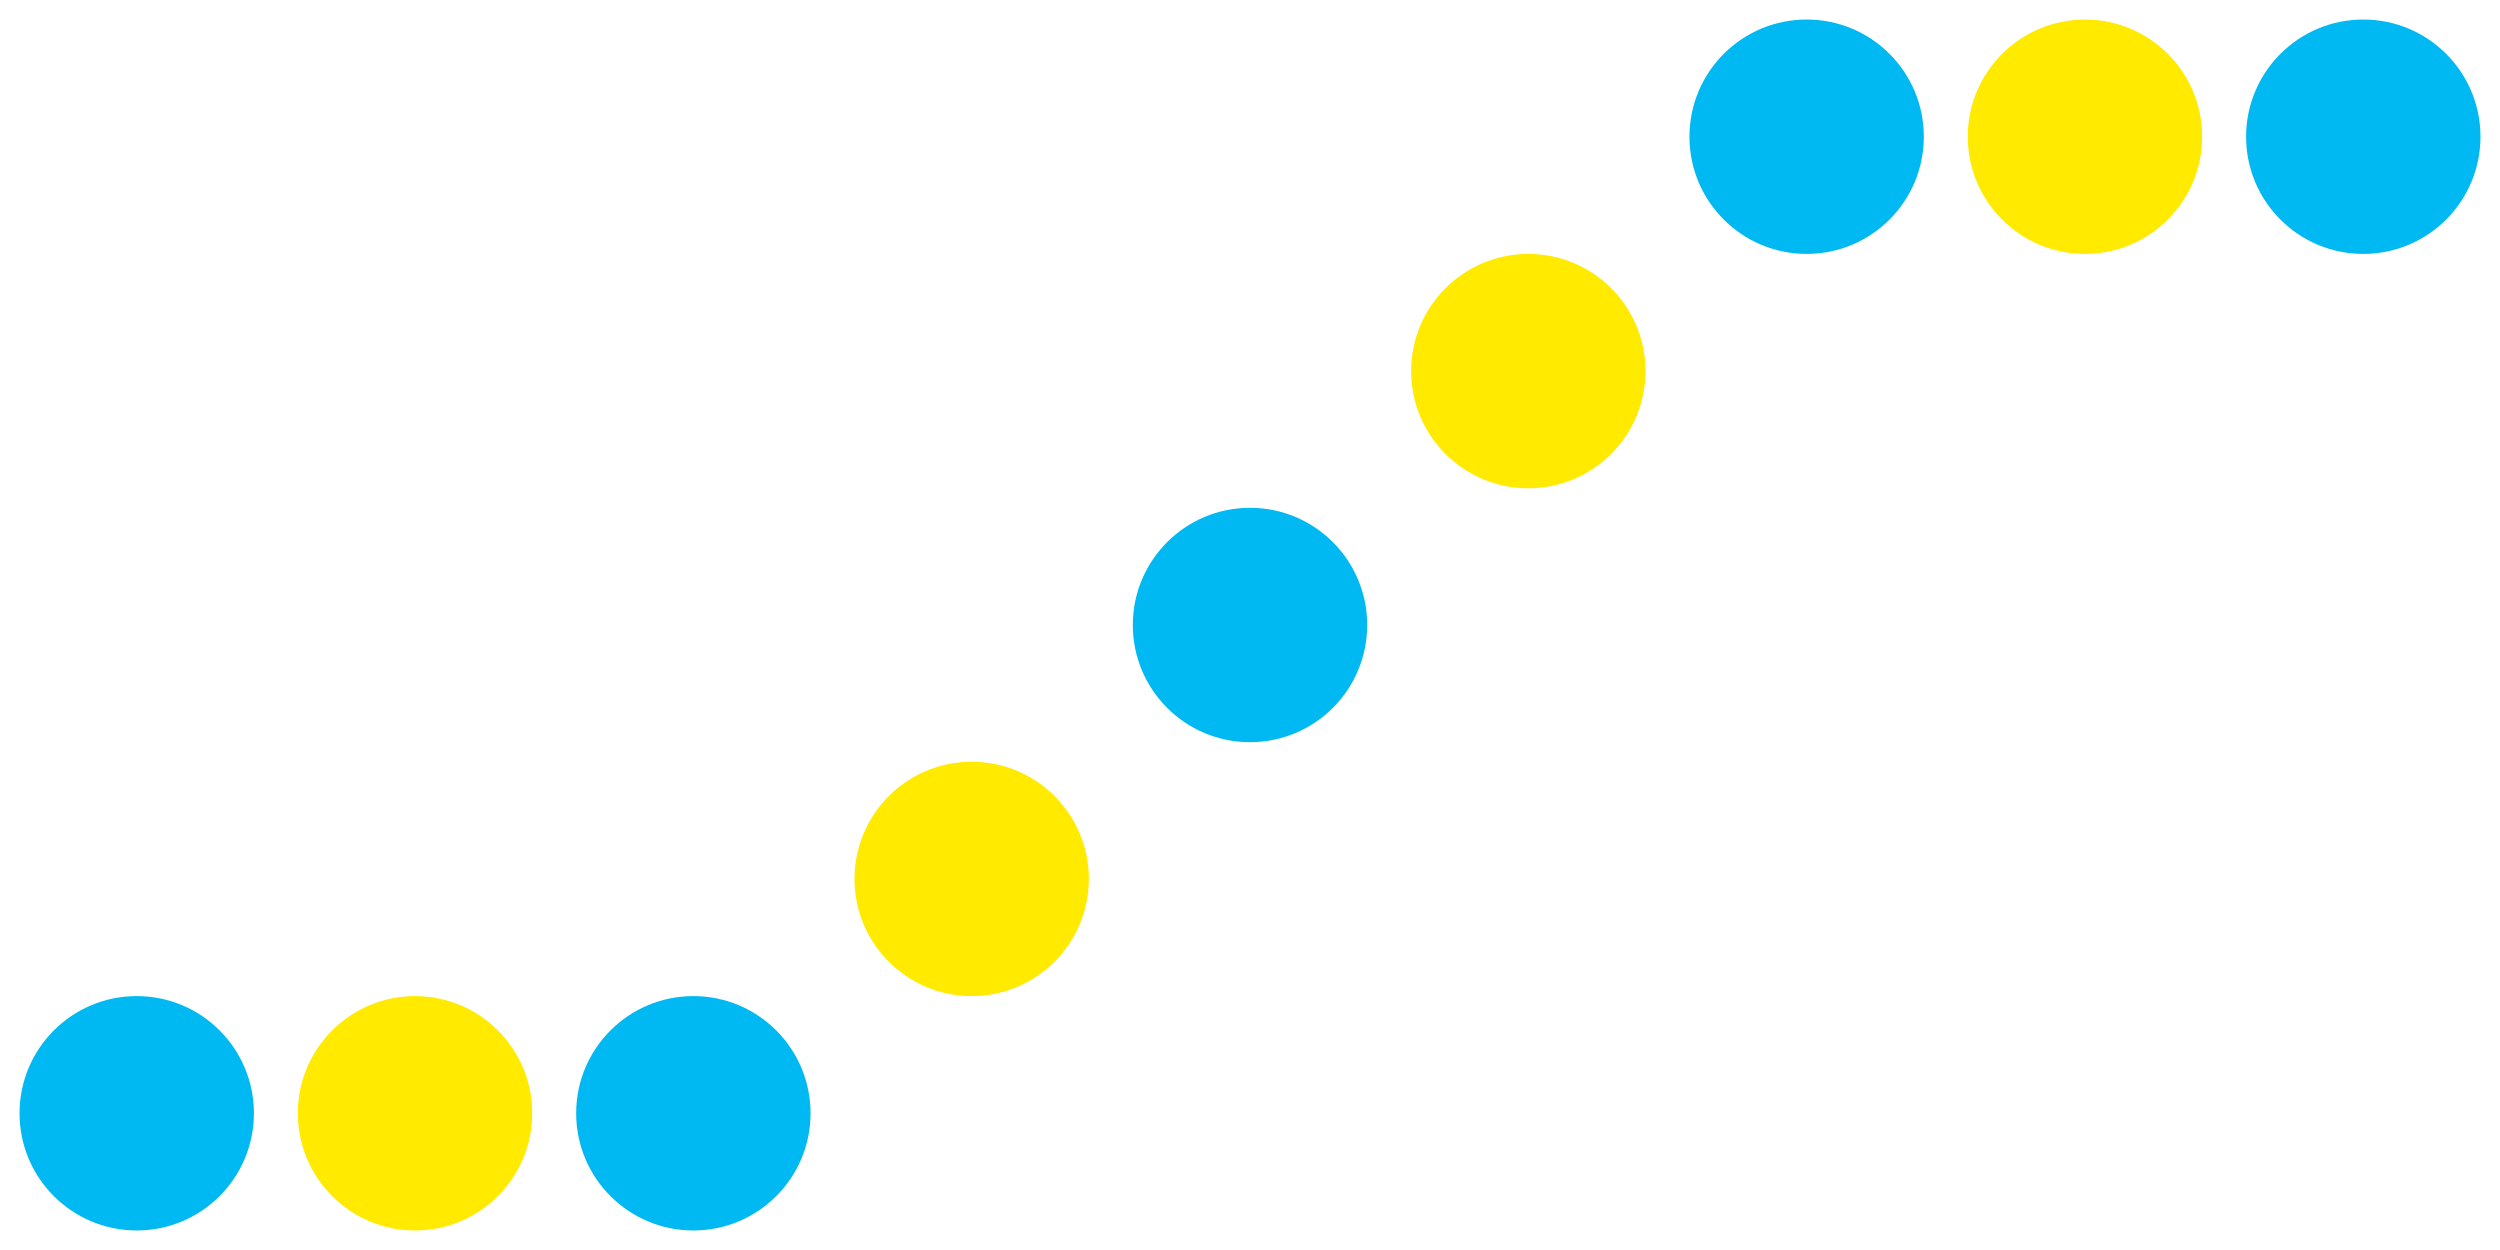 <?xml version="1.0" encoding="UTF-8" standalone="no"?>
<svg
   id="b"
   viewBox="0 0 128 64"
   version="1.1"
   sodipodi:docname="filter-upsample.svg"
   inkscape:version="1.3.1 (91b66b0783, 2023-11-16)"
   inkscape:export-filename="filter-upsample.png"
   inkscape:export-xdpi="96"
   inkscape:export-ydpi="96"
   xmlns:inkscape="http://www.inkscape.org/namespaces/inkscape"
   xmlns:sodipodi="http://sodipodi.sourceforge.net/DTD/sodipodi-0.dtd"
   xmlns="http://www.w3.org/2000/svg"
   xmlns:svg="http://www.w3.org/2000/svg">
  <sodipodi:namedview
     id="namedview9"
     pagecolor="#ffffff"
     bordercolor="#000000"
     borderopacity="0.25"
     inkscape:showpageshadow="2"
     inkscape:pageopacity="0.0"
     inkscape:pagecheckerboard="0"
     inkscape:deskcolor="#d1d1d1"
     inkscape:zoom="7.4798639"
     inkscape:cx="63.169599"
     inkscape:cy="35.628991"
     inkscape:window-width="1920"
     inkscape:window-height="1051"
     inkscape:window-x="-9"
     inkscape:window-y="-9"
     inkscape:window-maximized="1"
     inkscape:current-layer="b" />
  <defs
     id="defs1">
    <style
       id="style1">.c{fill:#ec008c;}.c,.d{stroke-width:0px;}.d{fill:#00b9f2;}</style>
  </defs>
  <circle
     class="d"
     cx="7"
     cy="57"
     r="6"
     id="circle1" />
  <circle
     class="d"
     cx="35.5"
     cy="57"
     r="6"
     id="circle2" />
  <circle
     class="c"
     cx="21.25"
     cy="57"
     r="6"
     id="circle3"
     style="fill:#ffea00;fill-opacity:1" />
  <circle
     class="d"
     cx="92.5"
     cy="7"
     r="6"
     id="circle4" />
  <circle
     class="d"
     cx="121"
     cy="7"
     r="6"
     id="circle5" />
  <circle
     class="c"
     cx="106.75"
     cy="7"
     r="6"
     id="circle6"
     style="fill:#ffea00;fill-opacity:1" />
  <circle
     class="d"
     cx="64"
     cy="32"
     r="6"
     id="circle7" />
  <circle
     class="c"
     cx="49.75"
     cy="45"
     r="6"
     id="circle8"
     style="fill:#ffea00;fill-opacity:1" />
  <circle
     class="c"
     cx="78.25"
     cy="19"
     r="6"
     id="circle9"
     style="fill:#ffea00;fill-opacity:1" />
</svg>
